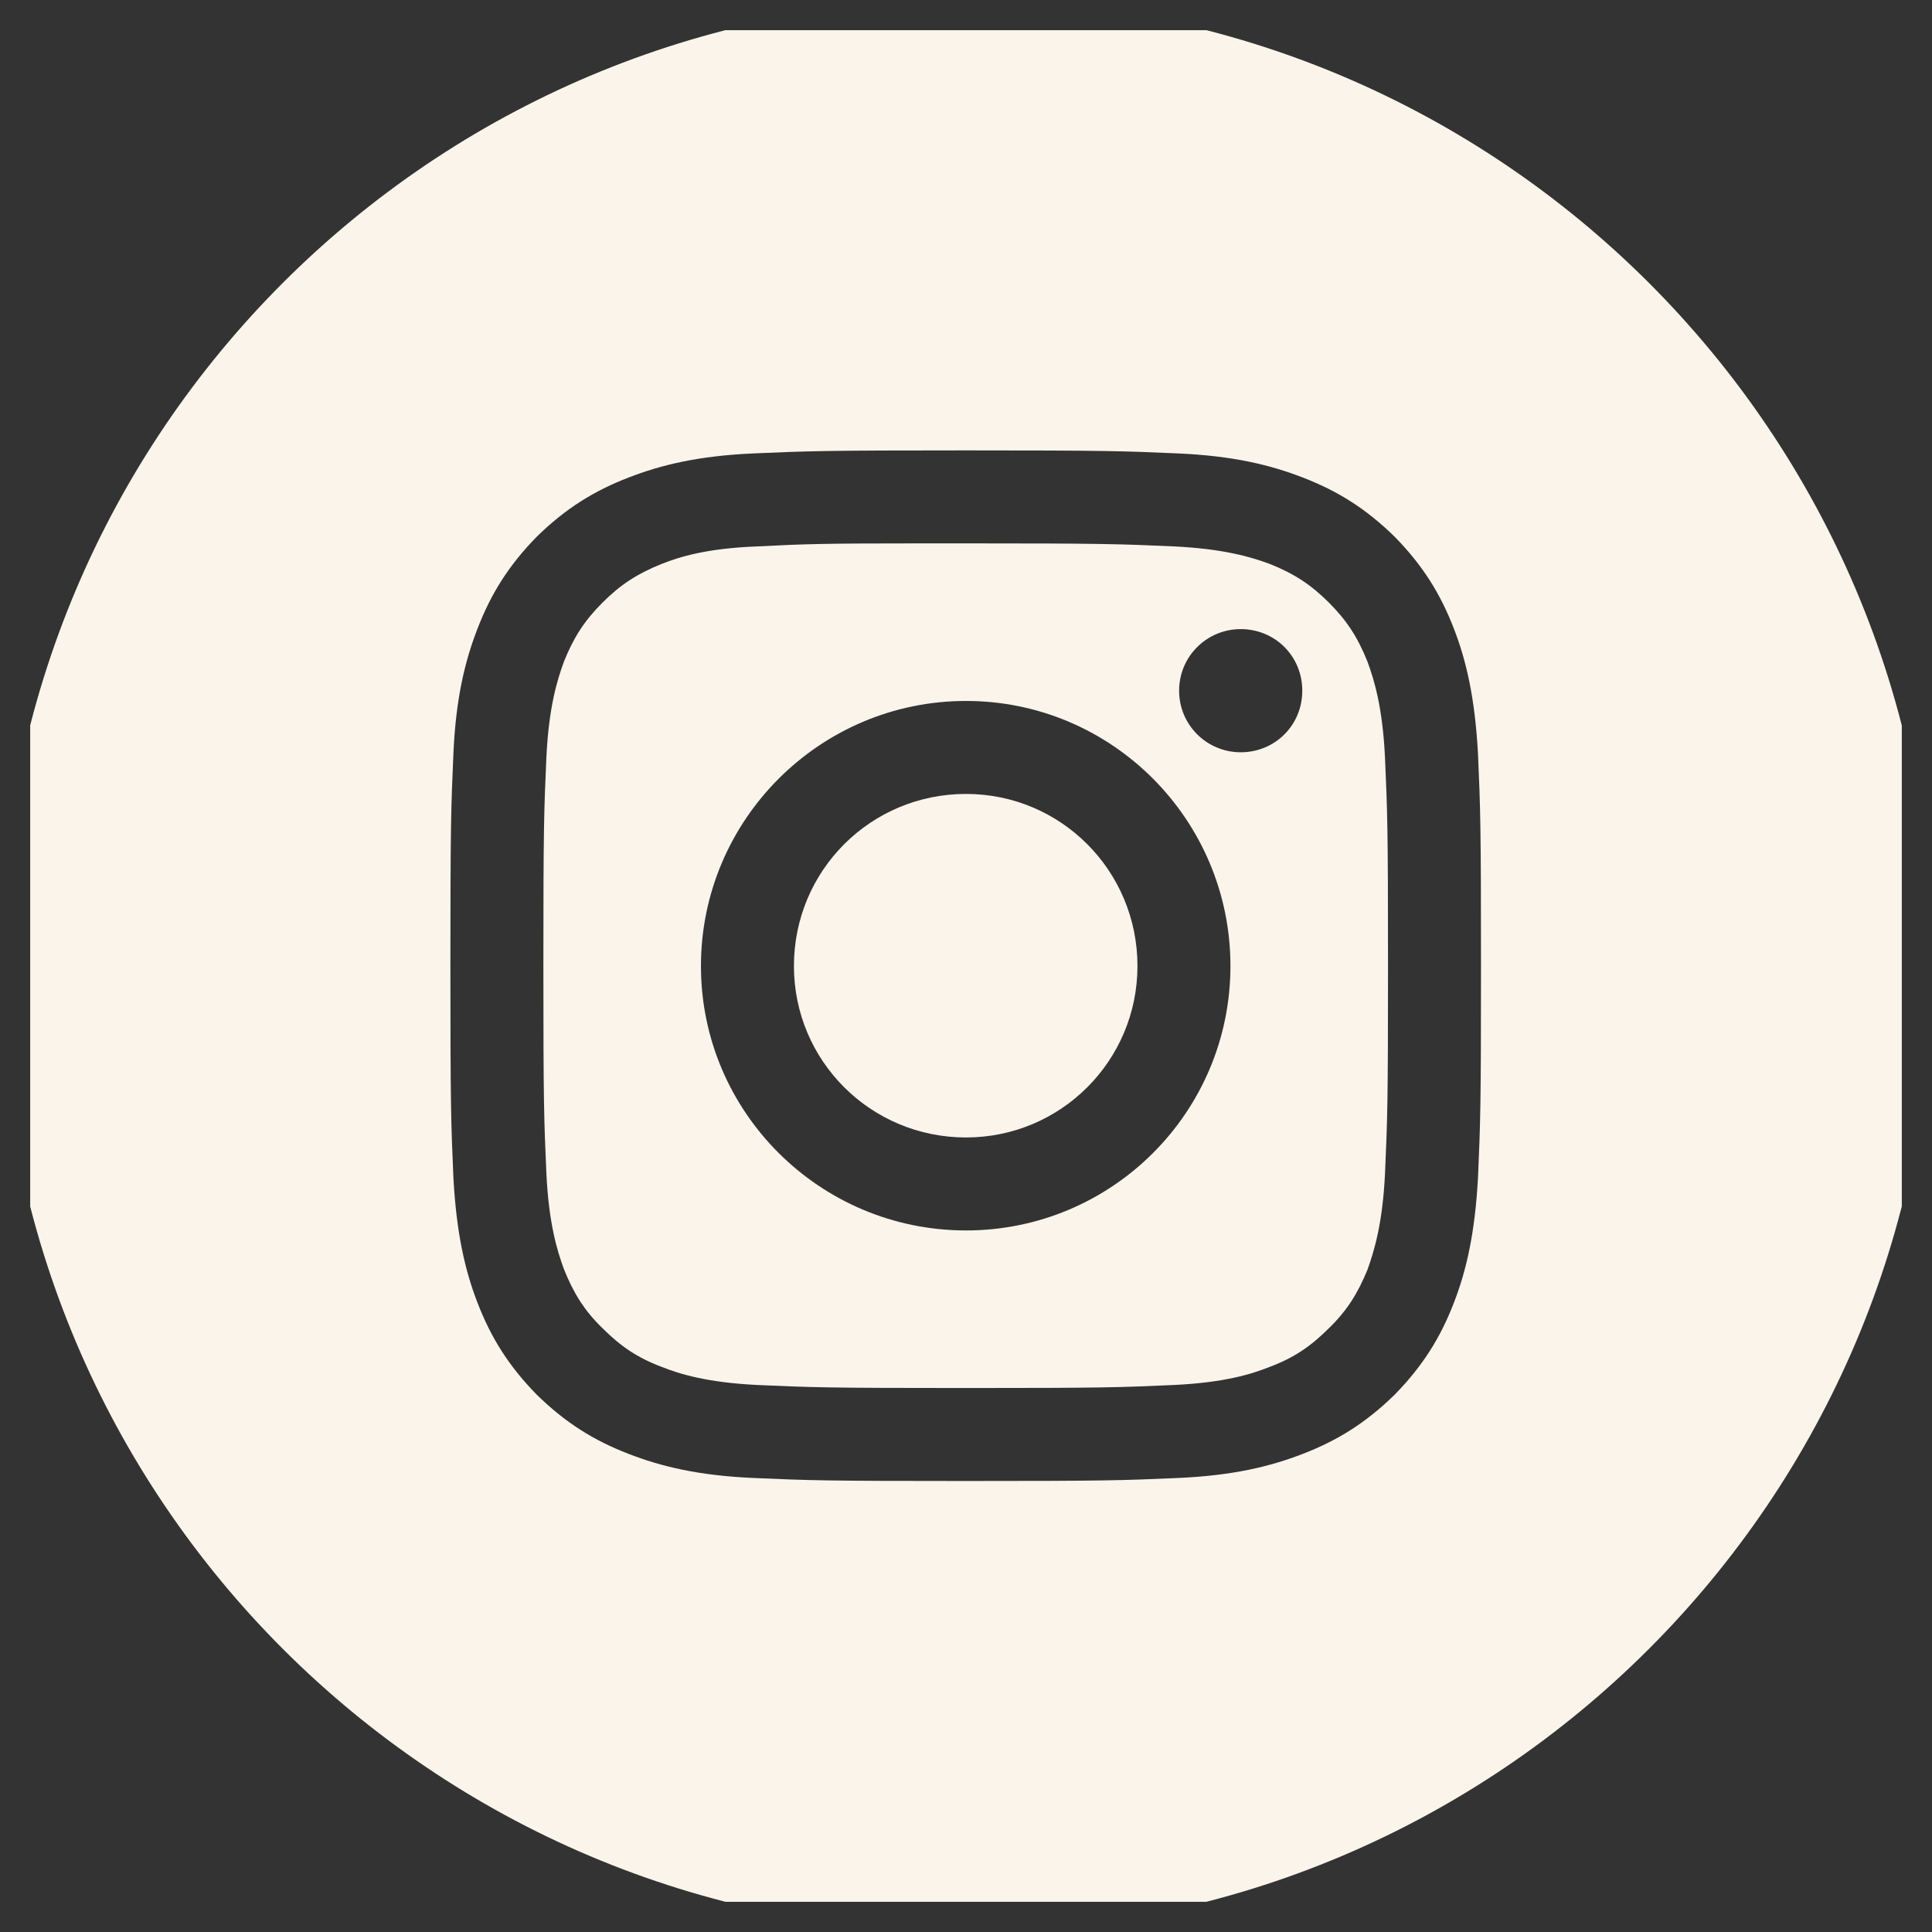 <svg width="32" height="32" viewBox="0 0 32 32" fill="none" xmlns="http://www.w3.org/2000/svg" xmlns:xlink="http://www.w3.org/1999/xlink">
	<rect x="0" y="0" width="32" height="32" fill="#333333" stroke="none"/>
	<desc>
			Created with Pixso.
	</desc>
	<defs>
		<clipPath id="clip308_51">
			<rect id="instagram_black_logo_icon_147122 1" rx="0" width="31" height="31" transform="translate(0.5 0.5)" fill="white" fill-opacity="0"/>
		</clipPath>
	</defs>
	<rect id="instagram_black_logo_icon_147122 1" rx="0" width="31" height="31" transform="translate(0.5 0.5)" fill="#E7D7BE" fill-opacity="0"/>
	<g clip-path="url(#clip308_51)">
		<path id="Vector" d="M0 16C0 7.16 7.16 0 16 0C24.83 0 32 7.16 32 16C32 24.83 24.83 32 16 32C7.16 32 0 24.83 0 16ZM16 7.46C13.68 7.46 13.39 7.47 12.48 7.51C11.57 7.55 10.95 7.7 10.41 7.91C9.84 8.13 9.37 8.42 8.89 8.89C8.42 9.37 8.13 9.84 7.91 10.41C7.7 10.95 7.55 11.57 7.51 12.48C7.47 13.39 7.46 13.68 7.46 16C7.46 18.31 7.47 18.6 7.51 19.51C7.56 20.42 7.7 21.04 7.91 21.58C8.13 22.15 8.42 22.62 8.89 23.1C9.37 23.57 9.84 23.86 10.41 24.08C10.95 24.29 11.57 24.44 12.48 24.48C13.39 24.52 13.68 24.53 15.99 24.53C18.31 24.53 18.6 24.52 19.51 24.48C20.42 24.44 21.04 24.29 21.58 24.08C22.15 23.86 22.62 23.57 23.1 23.1C23.57 22.62 23.86 22.15 24.08 21.58C24.29 21.04 24.43 20.42 24.48 19.51C24.52 18.6 24.53 18.31 24.53 16C24.53 13.68 24.52 13.39 24.48 12.48C24.43 11.57 24.29 10.95 24.08 10.41C23.86 9.84 23.57 9.37 23.1 8.89C22.62 8.42 22.15 8.13 21.58 7.91C21.04 7.7 20.42 7.55 19.51 7.51C18.6 7.47 18.31 7.46 15.99 7.46L16 7.46Z" fill="#FAF4EA" fill-opacity="1" fill-rule="evenodd"/>
		<path id="Vector" d="M15.23 9C15.46 9 15.71 9 16 9C18.27 9 18.54 9.01 19.44 9.05C20.28 9.09 20.73 9.23 21.03 9.34C21.43 9.5 21.71 9.68 22.01 9.98C22.31 10.28 22.49 10.56 22.65 10.96C22.76 11.26 22.9 11.71 22.94 12.55C22.98 13.45 22.99 13.72 22.99 15.99C22.99 18.27 22.98 18.54 22.94 19.44C22.9 20.27 22.76 20.72 22.65 21.03C22.49 21.42 22.31 21.71 22.01 22C21.71 22.3 21.43 22.49 21.03 22.64C20.73 22.76 20.28 22.9 19.44 22.94C18.54 22.98 18.27 22.99 16 22.99C13.72 22.99 13.45 22.98 12.55 22.94C11.72 22.9 11.26 22.76 10.96 22.64C10.56 22.49 10.28 22.3 9.98 22C9.68 21.71 9.5 21.42 9.34 21.02C9.23 20.72 9.09 20.27 9.05 19.44C9.01 18.54 9 18.27 9 15.99C9 13.71 9.01 13.44 9.05 12.54C9.09 11.71 9.23 11.26 9.34 10.96C9.5 10.56 9.68 10.28 9.98 9.98C10.28 9.68 10.56 9.5 10.96 9.34C11.26 9.22 11.72 9.08 12.55 9.05C13.33 9.01 13.64 9 15.23 9L15.23 9ZM20.55 10.42C19.99 10.42 19.53 10.87 19.53 11.44C19.53 12.01 19.99 12.46 20.55 12.46C21.12 12.46 21.57 12.01 21.57 11.44C21.57 10.87 21.12 10.42 20.55 10.42ZM16 11.61C13.58 11.61 11.61 13.58 11.61 16C11.61 18.42 13.58 20.38 16 20.38C18.42 20.38 20.38 18.42 20.38 16C20.38 13.58 18.42 11.61 16 11.61Z" fill="#FAF4EA" fill-opacity="1" fill-rule="evenodd"/>
		<path id="Vector" d="M16 13.15C17.57 13.15 18.84 14.42 18.84 16C18.84 17.57 17.57 18.84 16 18.84C14.42 18.84 13.15 17.57 13.15 16C13.15 14.42 14.42 13.15 16 13.15Z" fill="#FAF4EA" fill-opacity="1" fill-rule="evenodd"/>
	</g>
</svg>

